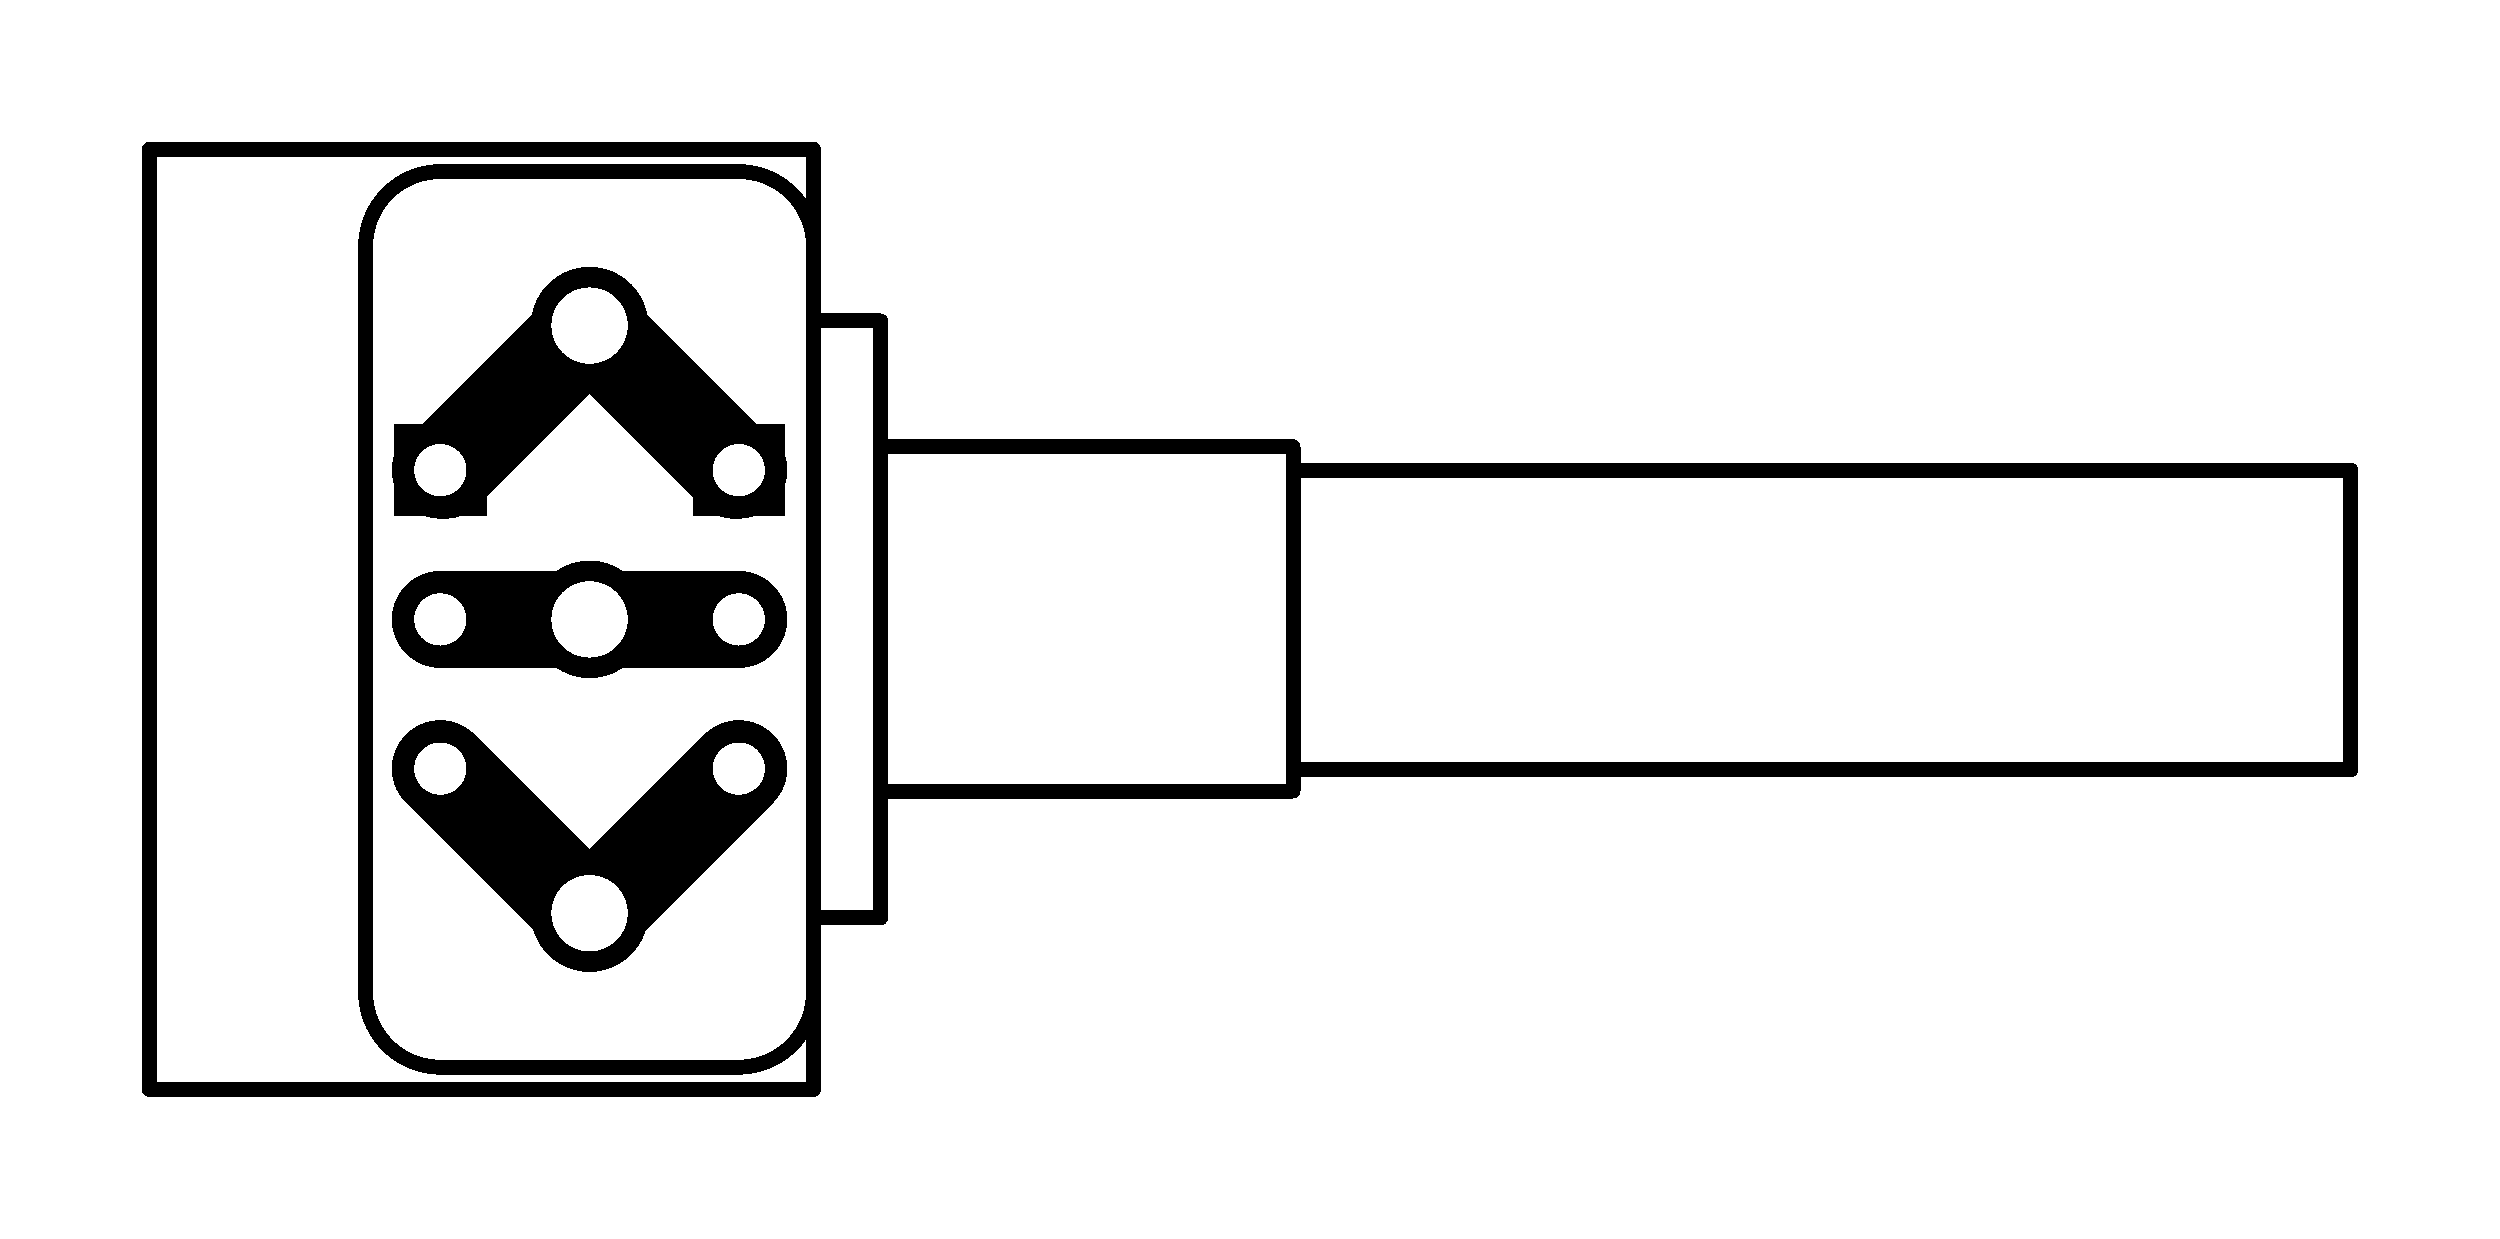<svg xmlns="http://www.w3.org/2000/svg" xmlns:xlink="http://www.w3.org/1999/xlink" width="42.545mm" height="21.082mm" viewBox="3995.5 3361.5 167.5 83"><title></title><style type="text/css">
*[layerid="1"] {stroke:#000000;fill:#000000;}
*[layerid="2"] {stroke:#000000;fill:#000000;}
*[layerid="3"] {stroke:#000000;fill:#000000;}
*[layerid="4"] {stroke:#000000;fill:#000000;}
*[layerid="5"] {stroke:#000000;fill:#000000;}
*[layerid="6"] {stroke:#000000;fill:#000000;}
*[layerid="7"] {stroke:#000000;fill:#000000;}
*[layerid="8"] {stroke:#000000;fill:#000000;}
*[layerid="9"] {stroke:#000000;fill:#000000;}
*[layerid="10"] {stroke:#000000;fill:#000000;}
*[layerid="11"] {stroke:#000000;fill:#000000;}
*[layerid="12"] {stroke:#000000;fill:#000000;}
*[layerid="13"] {stroke:#000000;fill:#000000;}
*[layerid="14"] {stroke:#000000;fill:#000000;}
*[layerid="15"] {stroke:#000000;fill:#000000;}
*[layerid="19"] {stroke:#000000;fill:#000000;}
*[layerid="21"] {stroke:#000000;fill:#000000;}
*[layerid="22"] {stroke:#000000;fill:#000000;}
*[layerid="23"] {stroke:#000000;fill:#000000;}
*[layerid="24"] {stroke:#000000;fill:#000000;}
*[layerid="25"] {stroke:#000000;fill:#000000;}
*[layerid="26"] {stroke:#000000;fill:#000000;}
*[layerid="27"] {stroke:#000000;fill:#000000;}
*[layerid="28"] {stroke:#000000;fill:#000000;}
*[layerid="29"] {stroke:#000000;fill:#000000;}
*[layerid="30"] {stroke:#000000;fill:#000000;}
*[layerid="31"] {stroke:#000000;fill:#000000;}
*[layerid="32"] {stroke:#000000;fill:#000000;}
*[layerid="33"] {stroke:#000000;fill:#000000;}
*[layerid="34"] {stroke:#000000;fill:#000000;}
*[layerid="35"] {stroke:#000000;fill:#000000;}
*[layerid="36"] {stroke:#000000;fill:#000000;}
*[layerid="37"] {stroke:#000000;fill:#000000;}
*[layerid="38"] {stroke:#000000;fill:#000000;}
*[layerid="39"] {stroke:#000000;fill:#000000;}
*[layerid="40"] {stroke:#000000;fill:#000000;}
*[layerid="41"] {stroke:#000000;fill:#000000;}
*[layerid="42"] {stroke:#000000;fill:#000000;}
*[layerid="43"] {stroke:#000000;fill:#000000;}
*[layerid="44"] {stroke:#000000;fill:#000000;}
*[layerid="45"] {stroke:#000000;fill:#000000;}
*[layerid="46"] {stroke:#000000;fill:#000000;}
*[layerid="47"] {stroke:#000000;fill:#000000;}
*[layerid="48"] {stroke:#000000;fill:#000000;}
*[layerid="49"] {stroke:#000000;fill:#000000;}
*[layerid="50"] {stroke:#000000;fill:#000000;}
*[layerid="51"] {stroke:#000000;fill:#000000;}
*[layerid="52"] {stroke:#000000;fill:#000000;}
*[layerid="99"] {stroke:#000000;fill:#000000;}
*[layerid="100"] {stroke:#000000;fill:#000000;}
*[layerid="101"] {stroke:#000000;fill:#000000;}
*[layerid="Hole"] {stroke:#000000;fill:#000000;}
*[layerid="DRCError"] {stroke:#000000;fill:#000000;}
*[fill="none"] {fill: none;}
*[stroke="none"] {stroke: none;}
path, polyline, polygon, line {stroke-linecap:round;}
g[c_partid="part_pad"][layerid="1"] ellipse:not([c_etype="pad_outer"]) {fill:#000000;}
g[c_partid="part_pad"][layerid="1"] polygon:not([c_etype="pad_outer"]) {fill:#000000;}
g[c_partid="part_pad"][layerid="1"] polyline:not([c_etype="pad_outer"]) {stroke:#000000;}
g[c_partid="part_pad"][layerid="2"] ellipse:not([c_etype="pad_outer"]) {fill:#000000;}
g[c_partid="part_pad"][layerid="2"] polygon:not([c_etype="pad_outer"]) {fill:#000000;}
g[c_partid="part_pad"][layerid="2"] polyline:not([c_etype="pad_outer"]) {stroke:#000000;}
g[c_partid="part_pad"][layerid="11"] ellipse:not([c_etype="pad_outer"]) {fill:#000000;}
g[c_partid="part_pad"][layerid="11"] polygon:not([c_etype="pad_outer"]) {fill:#000000;}
g[c_partid="part_pad"][layerid="11"] polyline:not([c_etype="pad_outer"]) {stroke:#000000;}
g[c_partid="part_pad"][layerid="11"] circle {fill:#FFFFFF;}
g[c_partid="part_pad"][layerid="11"] > polyline:nth-of-type(2) {stroke:#FFFFFF;}
g[c_partid="part_pad"][layerid="11"][c_shape="ELLIPSE"]  polyline:nth-last-of-type(1) {stroke:#FFFFFF;}
g[c_partid="part_pad"][layerid="11"][c_shape="RECT"]  polyline:nth-last-of-type(1) {stroke:#FFFFFF;}
g[c_partid="part_pad"][layerid="11"][c_shape="POLYGON"]  polyline:nth-last-of-type(1) {stroke:#FFFFFF;}
g[c_partid="part_via"] > * + circle, #gCurParts g[c_partid="part_via"] > * + circle {fill:#FFFFFF;}
g[c_partid="part_pad"] > polygon[c_etype="pad_outer"], #gCurParts g[c_partid="part_pad"] > polygon[c_etype="pad_outer"] {stroke-linejoin: miter;stroke-miterlimit: 100;}
g[c_partid="part_hole"] > circle {fill: #FFFFFF;}path, polyline, polygon {stroke-linejoin:round;}
rect, circle, ellipse, polyline, line, polygon, path {shape-rendering:crispEdges;}
</style>
<rect x="3995.5" y="3361.5" width="167.5" height="83" fill="#FFFFFF" stroke="none"/><polyline points="4045 3393 4044.685 3393 4035 3383.315" stroke-width="6.5"  stroke-linecap="round" fill="none" layerid="1" net="PIN1" id="gge230" locked="0" /><polyline points="4025 3393 4025.315 3393 4035 3383.315" stroke-width="6.5"  stroke-linecap="round" fill="none" layerid="1" net="PIN1" id="gge228" locked="0" /><polyline points="4035 3422.685 4034.685 3422.685 4025 3413" stroke-width="6.5"  stroke-linecap="round" fill="none" layerid="1" net="PIN3" id="gge227" locked="0" /><polyline points="4035 3422.685 4035.315 3422.685 4045 3413" stroke-width="6.5"  stroke-linecap="round" fill="none" layerid="1" net="PIN3" id="gge226" locked="0" /><polyline points="4025 3403 4045 3403" stroke-width="6.5"  stroke-linecap="round" fill="none" layerid="1" net="PIN2" id="gge211" locked="0" /><g c_partid="part_pad" c_etype="pinpart" c_origin="4035,3383.315" layerid="11" number="3" net="PIN1" plated ="Y"  id="gge55" locked="0" c_rotation="0" c_width="7.874" c_height="7.874" title="PIN1" c_shape="ELLIPSE" pasteexpansion="0" solderexpansion="0.2"><ellipse c_etype="pad_shell" cx="4035" cy="3383.315" rx="3.937" ry="3.937" layerid="11" stroke-width="0"/><circle c_etype="pad_hole" cx="4035" cy="3383.315" r="2.559" layerid="11" stroke-width="0"/></g><g c_partid="part_pad" c_etype="pinpart" c_origin="4035,3403" layerid="11" number="2" net="PIN2" plated ="Y"  id="gge60" locked="0" c_rotation="0" c_width="7.874" c_height="7.874" title="PIN2" c_shape="ELLIPSE" pasteexpansion="0" solderexpansion="0.2"><ellipse c_etype="pad_shell" cx="4035" cy="3403" rx="3.937" ry="3.937" layerid="11" stroke-width="0"/><circle c_etype="pad_hole" cx="4035" cy="3403" r="2.559" layerid="11" stroke-width="0"/></g><g c_partid="part_pad" c_etype="pinpart" c_origin="4035,3422.685" layerid="11" number="1" net="PIN3" plated ="Y"  id="gge65" locked="0" c_rotation="0" c_width="7.874" c_height="7.874" title="PIN3" c_shape="ELLIPSE" pasteexpansion="0" solderexpansion="0.2"><ellipse c_etype="pad_shell" cx="4035" cy="3422.685" rx="3.937" ry="3.937" layerid="11" stroke-width="0"/><circle c_etype="pad_hole" cx="4035" cy="3422.685" r="2.559" layerid="11" stroke-width="0"/></g><g c_partid="part_pad" c_etype="pinpart" c_origin="4025,3413" layerid="11" number="3" net="PIN3" plated ="Y"  id="gge141" locked="0" c_rotation="90" c_width="6.2" c_height="6.2" title="PIN3" c_shape="ELLIPSE" pasteexpansion="0" solderexpansion="0.2"><ellipse c_etype="pad_shell" cx="4025" cy="3413" rx="3.1" ry="3.1" layerid="11" stroke-width="0"/><circle c_etype="pad_hole" cx="4025" cy="3413" r="1.75" layerid="11" stroke-width="0"/></g><g c_partid="part_pad" c_etype="pinpart" c_origin="4025,3403" layerid="11" number="2" net="PIN2" plated ="Y"  id="gge146" locked="0" c_rotation="90" c_width="6.2" c_height="6.2" title="PIN2" c_shape="ELLIPSE" pasteexpansion="0" solderexpansion="0.2"><ellipse c_etype="pad_shell" cx="4025" cy="3403" rx="3.1" ry="3.1" layerid="11" stroke-width="0"/><circle c_etype="pad_hole" cx="4025" cy="3403" r="1.75" layerid="11" stroke-width="0"/></g><g c_partid="part_pad" c_etype="pinpart" c_origin="4025,3393" layerid="11" number="1" net="PIN1" plated ="Y"  id="gge151" locked="0" c_rotation="90" c_width="6.2" c_height="6.2" title="PIN1" c_shape="RECT" pasteexpansion="0" solderexpansion="0.2"><polygon  c_etype="pad_shell" points="4021.9 3389.9 4021.9 3396.1 4028.1 3396.1 4028.1 3389.9" layerid="11" stroke-width="0" /><circle c_etype="pad_hole" cx="4025" cy="3393" r="1.75" layerid="11" stroke-width="0"/></g><g c_partid="part_pad" c_etype="pinpart" c_origin="4045,3413" layerid="11" number="3" net="PIN3" plated ="Y"  id="gge171" locked="0" c_rotation="90" c_width="6.2" c_height="6.2" title="PIN3" c_shape="ELLIPSE" pasteexpansion="0" solderexpansion="0.2"><ellipse c_etype="pad_shell" cx="4045" cy="3413" rx="3.1" ry="3.1" layerid="11" stroke-width="0"/><circle c_etype="pad_hole" cx="4045" cy="3413" r="1.75" layerid="11" stroke-width="0"/></g><g c_partid="part_pad" c_etype="pinpart" c_origin="4045,3403" layerid="11" number="2" net="PIN2" plated ="Y"  id="gge176" locked="0" c_rotation="90" c_width="6.2" c_height="6.2" title="PIN2" c_shape="ELLIPSE" pasteexpansion="0" solderexpansion="0.2"><ellipse c_etype="pad_shell" cx="4045" cy="3403" rx="3.1" ry="3.1" layerid="11" stroke-width="0"/><circle c_etype="pad_hole" cx="4045" cy="3403" r="1.75" layerid="11" stroke-width="0"/></g><g c_partid="part_pad" c_etype="pinpart" c_origin="4045,3393" layerid="11" number="1" net="PIN1" plated ="Y"  id="gge181" locked="0" c_rotation="90" c_width="6.2" c_height="6.2" title="PIN1" c_shape="RECT" pasteexpansion="0" solderexpansion="0.2"><polygon  c_etype="pad_shell" points="4041.9 3389.9 4041.9 3396.1 4048.1 3396.1 4048.1 3389.9" layerid="11" stroke-width="0" /><circle c_etype="pad_hole" cx="4045" cy="3393" r="1.75" layerid="11" stroke-width="0"/></g><polyline points="4054.575 3391.435 4082.134 3391.435" stroke-width="1"  stroke-linecap="round" fill="none" layerid="3" net="" id="gge36" locked="0" /><polyline points="4082.134 3391.435 4082.134 3414.5 4054.575 3414.5" stroke-width="1"  stroke-linecap="round" fill="none" layerid="3" net="" id="gge37" locked="0" /><polyline points="4082.134 3393 4153 3393" stroke-width="1"  stroke-linecap="round" fill="none" layerid="3" net="" id="gge38" locked="0" /><polyline points="4082.134 3413.078 4153 3413.078" stroke-width="1"  stroke-linecap="round" fill="none" layerid="3" net="" id="gge39" locked="0" /><polyline points="4050 3383 4054.5 3383" stroke-width="1"  stroke-linecap="round" fill="none" layerid="3" net="" id="gge40" locked="0" /><polyline points="4153 3393 4153 3413.078" stroke-width="1"  stroke-linecap="round" fill="none" layerid="3" net="" id="gge41" locked="0" /><polyline points="4054.5 3383 4054.5 3422.865" stroke-width="1"  stroke-linecap="round" fill="none" layerid="3" net="" id="gge42" locked="0" /><polyline points="4054.5 3423 4050 3423" stroke-width="1"  stroke-linecap="round" fill="none" layerid="3" net="" id="gge43" locked="0" /><polyline points="4005.5 3434.5 4050 3434.5" stroke-width="1"  stroke-linecap="round" fill="none" layerid="3" net="" id="gge44" locked="0" /><polyline points="4005.5 3371.5 4005.5 3434.496" stroke-width="1"  stroke-linecap="round" fill="none" layerid="3" net="" id="gge45" locked="0" /><polyline points="4050 3371.5 4050 3434.492" stroke-width="1"  stroke-linecap="round" fill="none" layerid="3" net="" id="gge46" locked="0" /><polyline points="4050 3371.5 4005.5 3371.5" stroke-width="1"  stroke-linecap="round" fill="none" layerid="3" net="" id="gge47" locked="0" /><g c_partid="part_pcbtext" c_etype="" c_origin="4079,3362.815" c_rotation="0" c_mirror="0" id="gge32" locked="0" layerid="3" c_shapetype="group" display="none"><path c_fontsize="4.5" c_fontfamily="" c_text="ALPS" d="M 4080.64 3358.275 L 4079 3362.565 M 4080.64 3358.275 L 4082.27 3362.565 M 4079.61 3361.135 L 4081.66 3361.135 M 4083.62 3358.275 L 4083.62 3362.565 M 4083.62 3362.565 L 4086.08 3362.565 M 4087.43 3358.275 L 4087.43 3362.565 M 4087.43 3358.275 L 4089.27 3358.275 L 4089.88 3358.475 L 4090.09 3358.685 L 4090.29 3359.095 L 4090.29 3359.705 L 4090.09 3360.115 L 4089.88 3360.315 L 4089.27 3360.525 L 4087.43 3360.525 M 4094.5 3358.885 L 4094.1 3358.475 L 4093.48 3358.275 L 4092.66 3358.275 L 4092.05 3358.475 L 4091.64 3358.885 L 4091.64 3359.295 L 4091.85 3359.705 L 4092.05 3359.915 L 4092.46 3360.115 L 4093.69 3360.525 L 4094.1 3360.725 L 4094.3 3360.935 L 4094.5 3361.345 L 4094.5 3361.955 L 4094.1 3362.365 L 4093.48 3362.565 L 4092.66 3362.565 L 4092.05 3362.365 L 4091.64 3361.955" fill="none"  stroke-width="0.6" c_note="note_name" /></g><g c_partid="part_pcbtext" c_etype="" c_origin="4079,3369.815" c_rotation="0" c_mirror="0" id="gge34" locked="0" layerid="3" c_shapetype="group" display="none"><path c_fontsize="4.5" c_fontfamily="" c_text="R1" d="M 4079 3365.275 L 4079 3369.565 M 4079 3365.275 L 4080.84 3365.275 L 4081.45 3365.475 L 4081.66 3365.685 L 4081.86 3366.095 L 4081.86 3366.505 L 4081.66 3366.915 L 4081.45 3367.115 L 4080.84 3367.315 L 4079 3367.315 M 4080.43 3367.315 L 4081.86 3369.565 M 4083.21 3366.095 L 4083.62 3365.885 L 4084.24 3365.275 L 4084.24 3369.565" fill="none"  stroke-width="0.6" c_note="note_pre" /></g><polyline points="4020 3428 4020 3378" stroke-width="1"  stroke-linecap="round" fill="none" layerid="10" net="" id="gge243" locked="0" /><polyline points="4045 3433 4025 3433" stroke-width="1"  stroke-linecap="round" fill="none" layerid="10" net="" id="gge241" locked="0" /><polyline points="4050 3378 4050 3428" stroke-width="1"  stroke-linecap="round" fill="none" layerid="10" net="" id="gge239" locked="0" /><polyline points="4025 3373 4045 3373" stroke-width="1"  stroke-linecap="round" fill="none" layerid="10" net="" id="gge237" locked="0" /><path d="M4045 3373A5 5 0 0 1 4050 3378" locked="0"  fill="none" stroke-width="1" c_helper_type="arc2" net="" layerid="10" id="gge238" /><path d="M4050 3428A5 5 0 0 1 4045 3433" locked="0"  fill="none" stroke-width="1" c_helper_type="arc2" net="" layerid="10" id="gge240" /><path d="M4025 3433A5 5 0 0 1 4020 3428" locked="0"  fill="none" stroke-width="1" c_helper_type="arc2" net="" layerid="10" id="gge242" /><path d="M4020 3378A5 5 0 0 1 4025 3373" locked="0"  fill="none" stroke-width="1" c_helper_type="arc2" net="" layerid="10" id="gge244" /></svg>